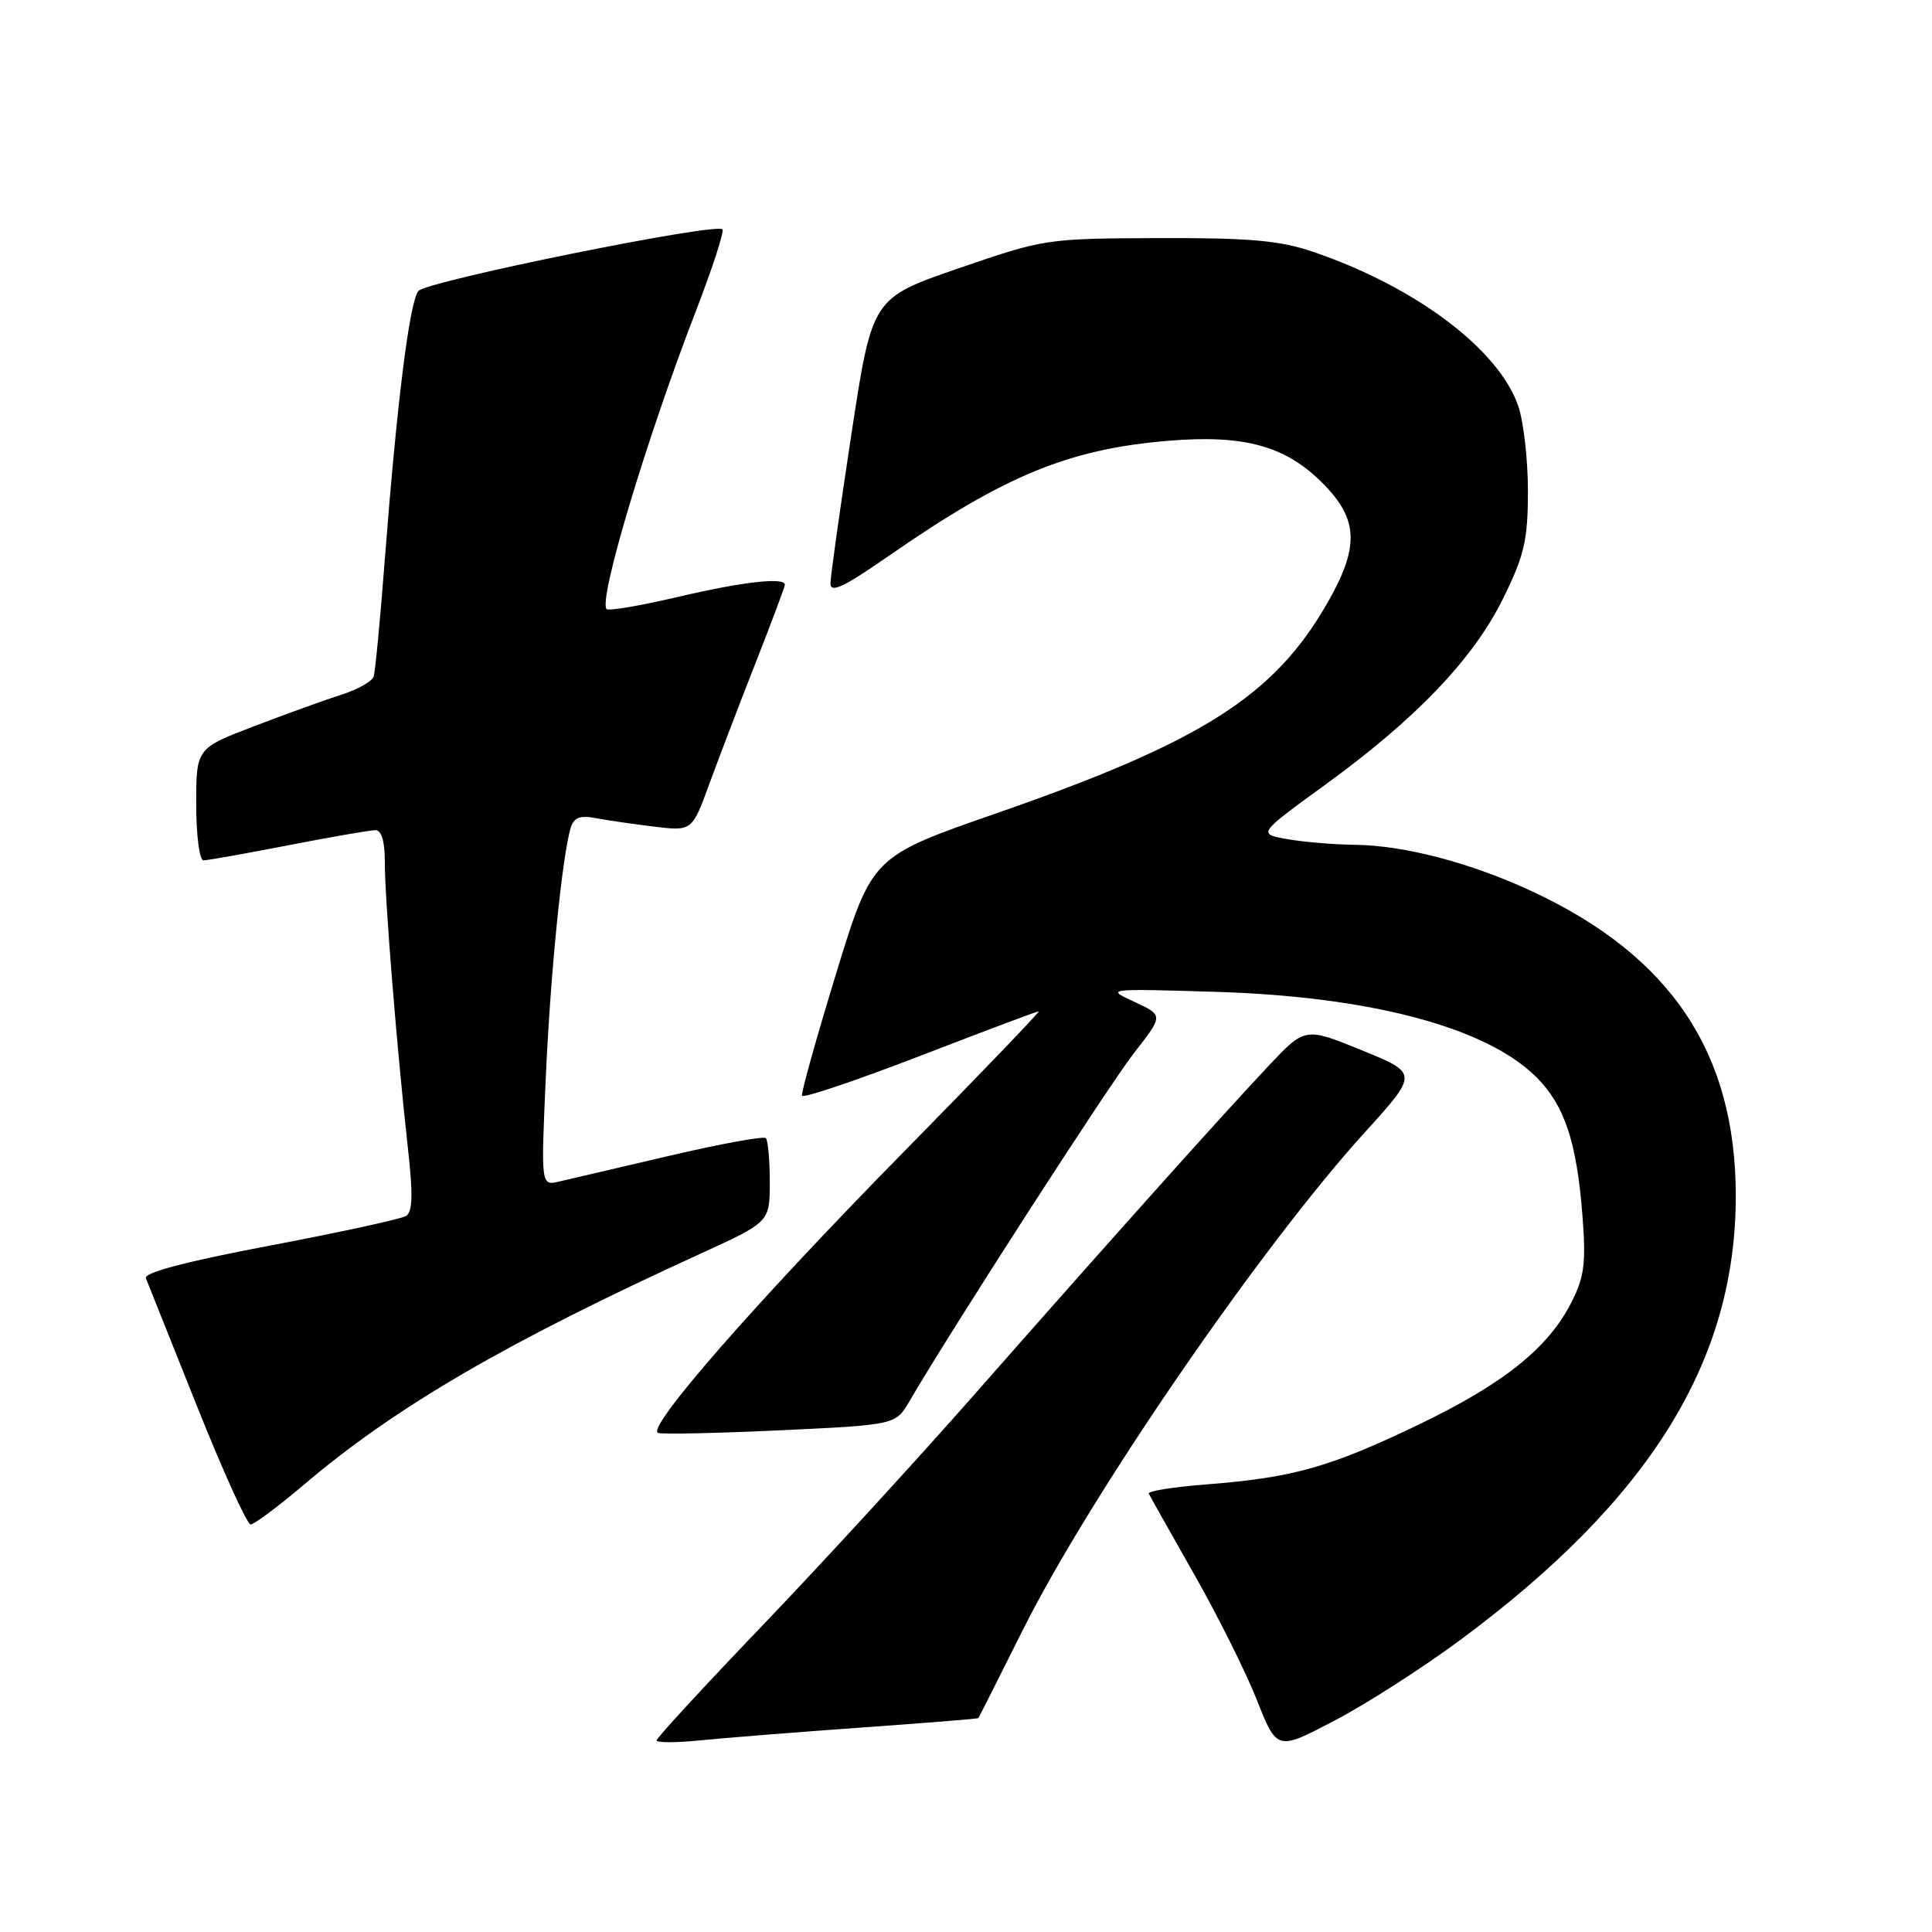 <?xml version="1.0" encoding="UTF-8" standalone="no"?>
<!DOCTYPE svg PUBLIC "-//W3C//DTD SVG 1.1//EN" "http://www.w3.org/Graphics/SVG/1.1/DTD/svg11.dtd" >
<svg xmlns="http://www.w3.org/2000/svg" xmlns:xlink="http://www.w3.org/1999/xlink" version="1.1" viewBox="0 0 256 256">
 <g >
 <path fill="currentColor"
d=" M 193.50 217.30 C 218.64 198.67 230.00 180.35 230.00 158.47 C 230.00 139.52 221.41 126.67 202.99 118.10 C 194.88 114.32 186.09 112.02 179.54 111.94 C 176.77 111.91 172.73 111.57 170.57 111.19 C 166.65 110.49 166.65 110.49 175.55 104.02 C 187.67 95.22 195.24 87.29 199.18 79.28 C 201.99 73.57 202.45 71.59 202.46 65.07 C 202.46 60.91 201.88 55.81 201.16 53.75 C 198.53 46.23 187.53 37.98 174.00 33.37 C 169.55 31.86 165.63 31.51 153.50 31.55 C 138.69 31.60 138.35 31.65 127.03 35.55 C 115.56 39.50 115.56 39.50 112.82 57.50 C 111.31 67.40 110.06 76.30 110.04 77.27 C 110.01 78.65 111.74 77.84 117.75 73.67 C 133.13 62.99 141.65 59.49 154.88 58.40 C 164.85 57.58 170.31 59.07 175.21 63.98 C 180.02 68.78 180.17 72.43 175.87 79.92 C 168.81 92.24 159.26 98.30 132.02 107.77 C 115.54 113.50 115.54 113.50 110.79 129.00 C 108.18 137.53 106.14 144.81 106.27 145.18 C 106.40 145.56 113.41 143.19 121.87 139.93 C 130.32 136.67 137.42 134.00 137.64 134.00 C 137.87 134.00 129.77 142.44 119.63 152.75 C 100.00 172.73 85.55 189.26 87.20 189.87 C 87.75 190.07 95.06 189.91 103.44 189.52 C 118.68 188.80 118.68 188.80 120.52 185.65 C 125.94 176.34 146.92 143.80 150.27 139.52 C 154.16 134.54 154.16 134.54 150.33 132.76 C 146.50 130.99 146.50 130.99 161.00 131.42 C 181.61 132.04 196.97 136.12 203.60 142.75 C 207.31 146.47 208.93 151.34 209.68 161.04 C 210.17 167.41 209.94 169.20 208.20 172.61 C 205.10 178.68 199.18 183.40 187.79 188.86 C 176.18 194.43 171.24 195.81 159.87 196.69 C 155.51 197.03 152.06 197.57 152.22 197.91 C 152.37 198.24 155.06 203.01 158.18 208.51 C 161.31 214.00 165.07 221.54 166.54 225.25 C 169.21 231.99 169.21 231.99 176.85 227.98 C 181.06 225.78 188.55 220.97 193.50 217.30 Z  M 114.00 228.92 C 122.53 228.31 129.56 227.75 129.64 227.66 C 129.71 227.57 132.36 222.32 135.52 216.00 C 144.43 198.17 167.07 165.22 180.82 150.07 C 187.94 142.22 187.94 142.22 180.43 139.16 C 172.92 136.10 172.92 136.10 168.03 141.30 C 161.59 148.15 146.76 164.72 129.36 184.50 C 121.63 193.30 108.93 207.14 101.15 215.26 C 93.37 223.38 87.00 230.29 87.00 230.61 C 87.00 230.93 89.59 230.93 92.75 230.61 C 95.91 230.29 105.47 229.53 114.00 228.92 Z  M 40.38 196.64 C 52.45 186.40 67.09 177.88 92.75 166.15 C 102.00 161.93 102.00 161.93 102.00 156.63 C 102.00 153.72 101.76 151.10 101.48 150.81 C 101.19 150.52 95.45 151.57 88.73 153.14 C 82.00 154.71 75.42 156.25 74.09 156.56 C 71.68 157.12 71.68 157.12 72.32 142.81 C 72.93 129.01 74.49 113.45 75.62 109.69 C 76.03 108.34 76.86 108.01 78.84 108.39 C 80.30 108.67 83.80 109.18 86.60 109.52 C 91.70 110.15 91.70 110.15 94.01 103.82 C 95.28 100.35 98.05 93.10 100.16 87.73 C 102.27 82.36 104.00 77.74 104.00 77.48 C 104.00 76.45 98.35 77.09 89.81 79.10 C 84.89 80.25 80.65 80.98 80.38 80.71 C 79.24 79.57 85.63 58.24 92.22 41.18 C 94.41 35.51 95.99 30.65 95.72 30.39 C 94.81 29.48 56.50 37.25 55.44 38.56 C 54.25 40.02 52.58 53.46 50.96 74.50 C 50.37 82.20 49.72 89.02 49.51 89.65 C 49.31 90.28 47.42 91.35 45.32 92.02 C 43.22 92.69 38.01 94.57 33.75 96.20 C 26.00 99.15 26.00 99.15 26.00 106.57 C 26.00 110.68 26.43 114.00 26.96 114.00 C 27.50 114.00 32.56 113.10 38.21 112.00 C 43.87 110.90 49.06 110.00 49.75 110.00 C 50.56 110.00 51.00 111.51 50.99 114.25 C 50.98 119.02 52.60 139.13 54.03 151.95 C 54.74 158.22 54.68 160.58 53.81 161.12 C 53.16 161.52 45.04 163.29 35.76 165.05 C 24.66 167.15 19.04 168.63 19.33 169.37 C 19.58 169.99 22.61 177.59 26.07 186.25 C 29.53 194.91 32.74 202.00 33.21 202.00 C 33.68 202.00 36.90 199.59 40.38 196.64 Z "/>
</g>
</svg>